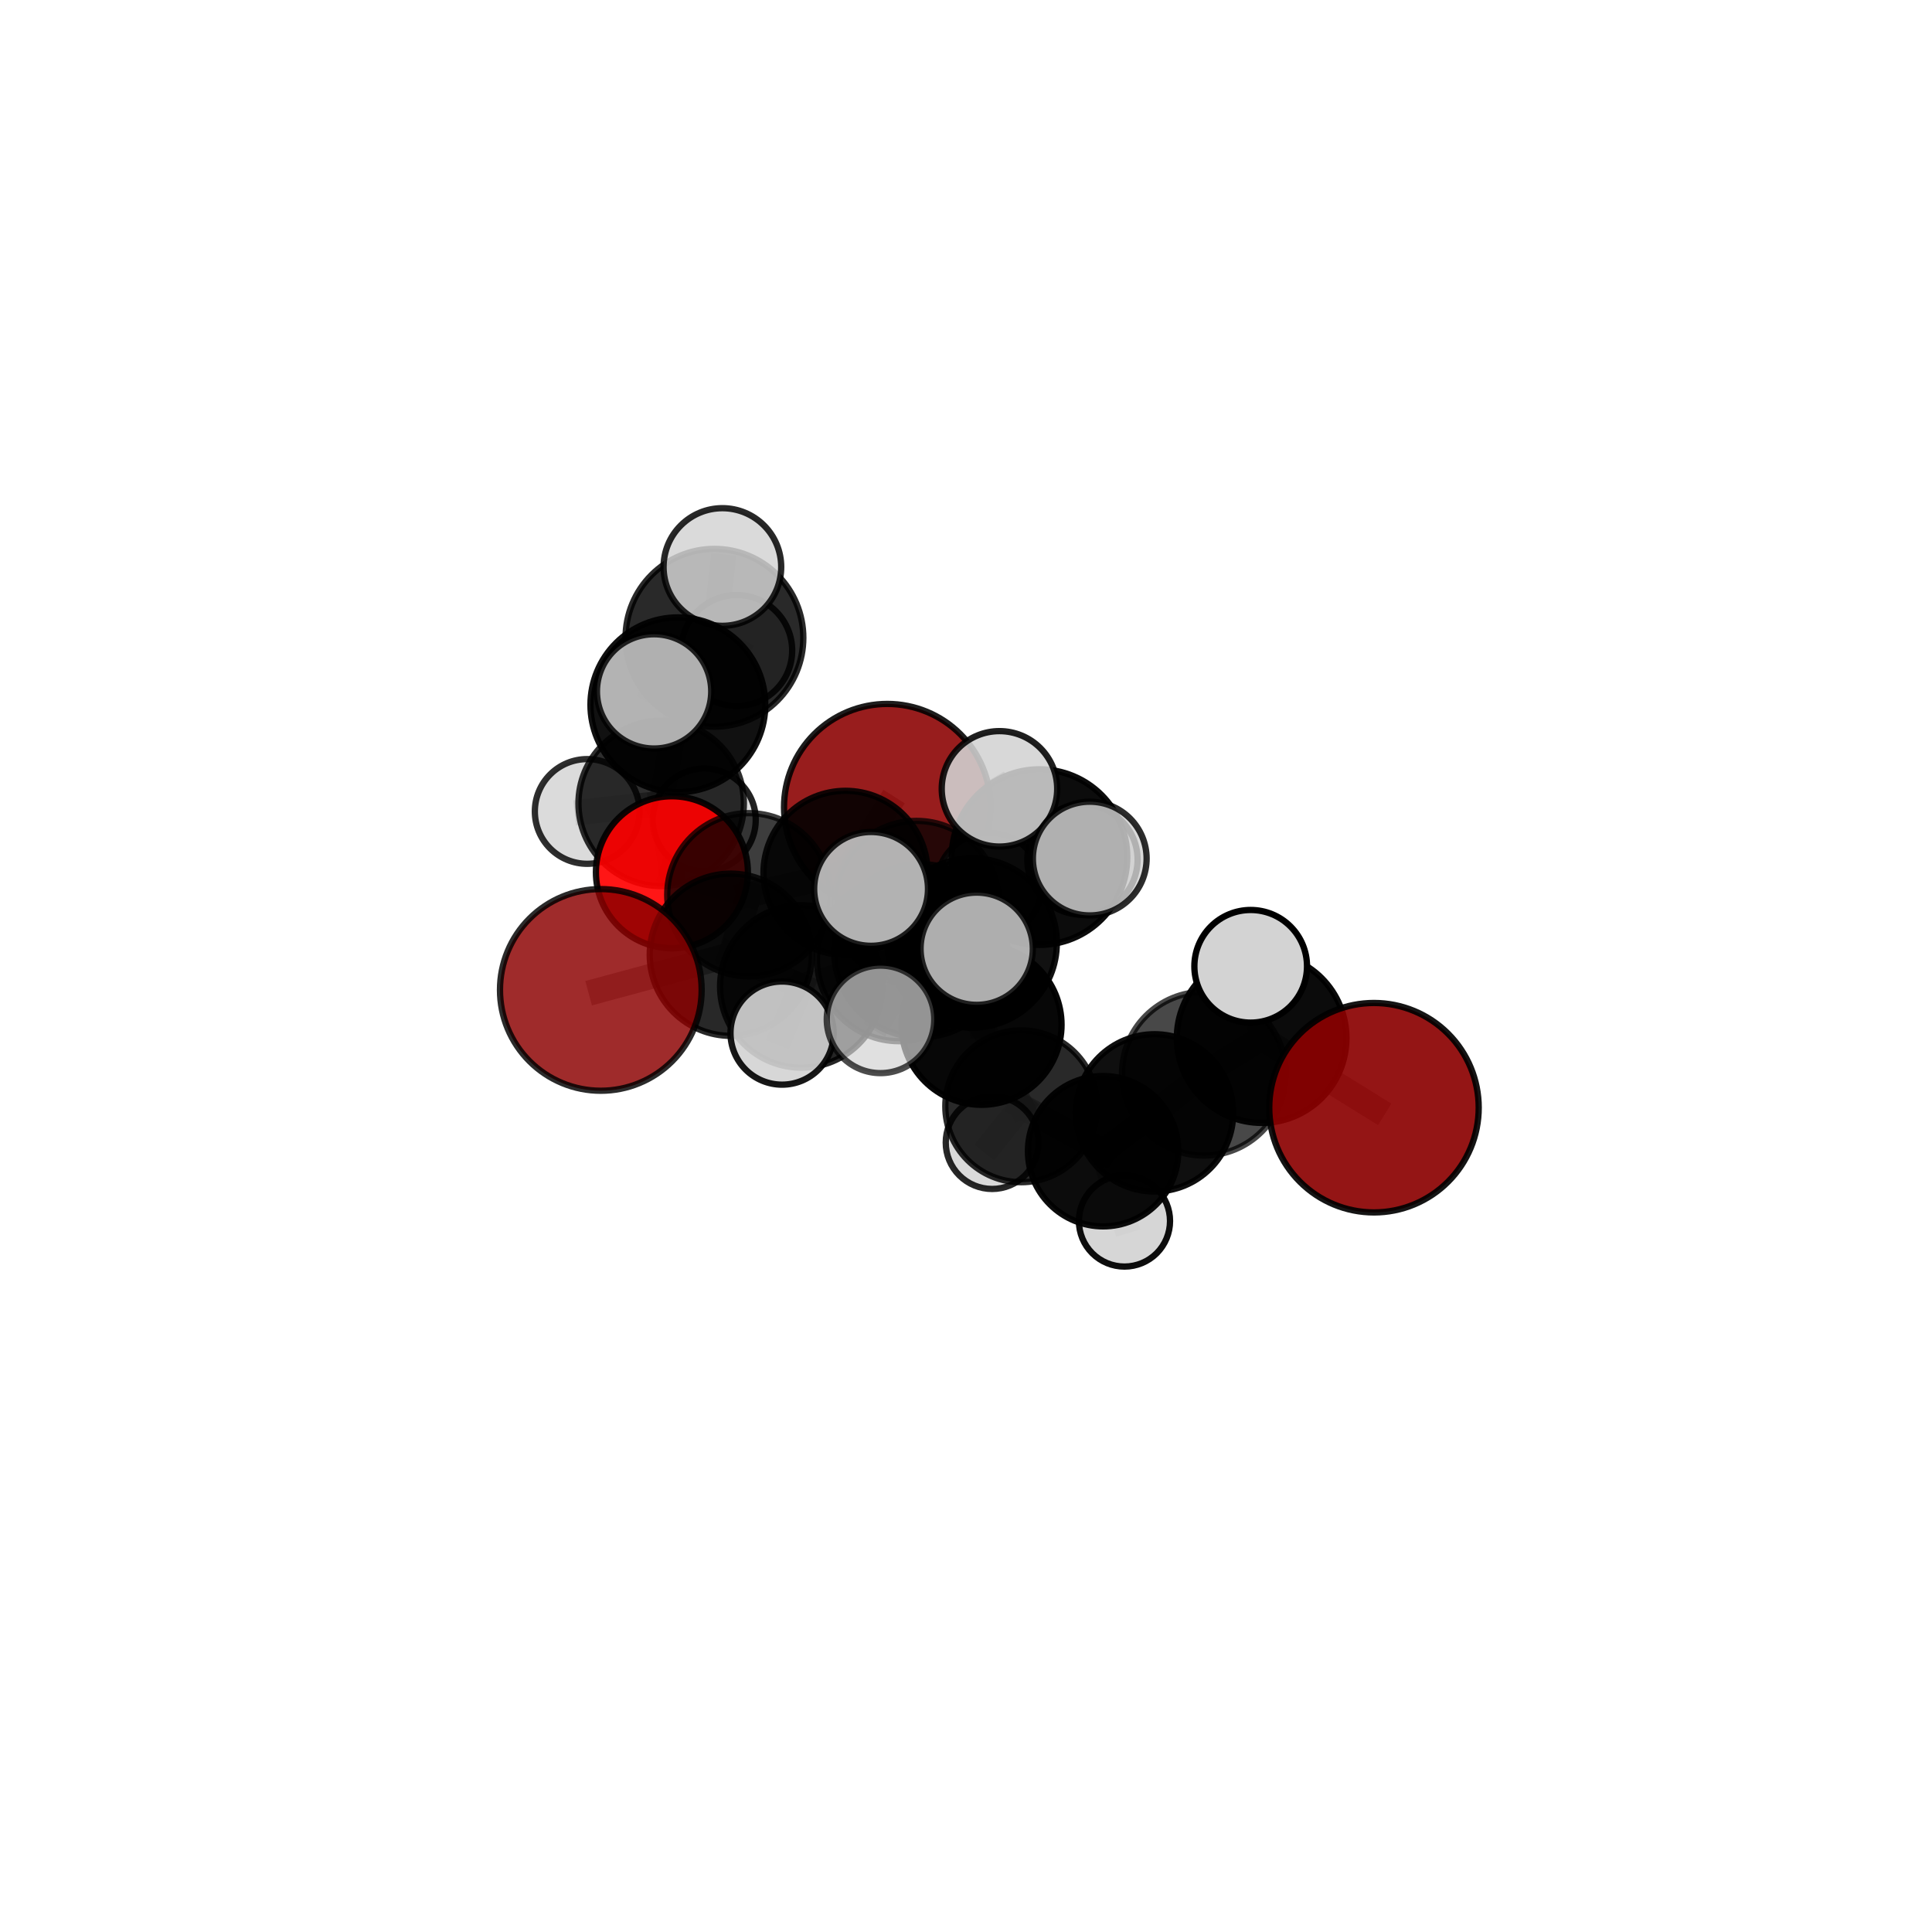 <?xml version="1.0" encoding="utf-8" standalone="no"?>
<!DOCTYPE svg PUBLIC "-//W3C//DTD SVG 1.1//EN"
  "http://www.w3.org/Graphics/SVG/1.1/DTD/svg11.dtd">
<svg xmlns:xlink="http://www.w3.org/1999/xlink" width="153pt" height="153pt" viewBox="0 0 153 153" xmlns="http://www.w3.org/2000/svg" version="1.1">
 <defs>
  <style type="text/css">*{stroke-linejoin: round; stroke-linecap: butt}</style>
 </defs>
 <g id="figure_1">
  <g id="patch_1">
   <path d="M 0 153 
L 153 153 
L 153 0 
L 0 0 
L 0 153 
z
" style="fill: none"/>
  </g>
  <g id="patch_2">
   <path d="M 7.2 145.8 
L 145.8 145.8 
L 145.8 7.2 
L 7.2 7.2 
L 7.2 145.8 
z
" style="fill: none"/>
  </g>
  <g id="axes_1">
   <g id="line2d_1">
    <path d="M 70.269 63.926 
L 66.961 69.126 
" clip-path="url(#p902938f7b7)" style="fill: none; stroke: #808080; stroke-opacity: 0.677; stroke-width: 2; stroke-linecap: square"/>
   </g>
   <g id="line2d_2">
    <path d="M 66.961 69.126 
L 59.305 70.86 
" clip-path="url(#p902938f7b7)" style="fill: none; stroke: #808080; stroke-opacity: 0.674; stroke-width: 2; stroke-linecap: square"/>
   </g>
   <g id="line2d_3">
    <path d="M 108.809 87.722 
L 99.913 82.208 
" clip-path="url(#p902938f7b7)" style="fill: none; stroke: #808080; stroke-opacity: 0.7; stroke-width: 2; stroke-linecap: square"/>
   </g>
   <g id="line2d_4">
    <path d="M 99.913 82.208 
L 95.333 85.031 
" clip-path="url(#p902938f7b7)" style="fill: none; stroke: #808080; stroke-opacity: 0.691; stroke-width: 2; stroke-linecap: square"/>
   </g>
   <g id="line2d_5">
    <path d="M 99.913 82.208 
L 99.045 76.524 
" clip-path="url(#p902938f7b7)" style="fill: none; stroke: #808080; stroke-opacity: 0.729; stroke-width: 2; stroke-linecap: square"/>
   </g>
   <g id="line2d_6">
    <path d="M 47.58 78.394 
L 57.876 75.609 
" clip-path="url(#p902938f7b7)" style="fill: none; stroke: #808080; stroke-opacity: 0.66; stroke-width: 2; stroke-linecap: square"/>
   </g>
   <g id="line2d_7">
    <path d="M 57.876 75.609 
L 59.305 70.86 
" clip-path="url(#p902938f7b7)" style="fill: none; stroke: #808080; stroke-opacity: 0.668; stroke-width: 2; stroke-linecap: square"/>
   </g>
   <g id="line2d_8">
    <path d="M 53.21 69.075 
L 59.305 70.86 
" clip-path="url(#p902938f7b7)" style="fill: none; stroke: #808080; stroke-opacity: 0.671; stroke-width: 2; stroke-linecap: square"/>
   </g>
   <g id="line2d_9">
    <path d="M 53.21 69.075 
L 52.359 63.623 
" clip-path="url(#p902938f7b7)" style="fill: none; stroke: #808080; stroke-opacity: 0.677; stroke-width: 2; stroke-linecap: square"/>
   </g>
   <g id="line2d_10">
    <path d="M 52.359 63.623 
L 53.683 55.814 
" clip-path="url(#p902938f7b7)" style="fill: none; stroke: #808080; stroke-opacity: 0.712; stroke-width: 2; stroke-linecap: square"/>
   </g>
   <g id="line2d_11">
    <path d="M 52.359 63.623 
L 46.502 64.261 
" clip-path="url(#p902938f7b7)" style="fill: none; stroke: #808080; stroke-opacity: 0.68; stroke-width: 2; stroke-linecap: square"/>
   </g>
   <g id="line2d_12">
    <path d="M 52.359 63.623 
L 55.774 64.929 
" clip-path="url(#p902938f7b7)" style="fill: none; stroke: #808080; stroke-opacity: 0.671; stroke-width: 2; stroke-linecap: square"/>
   </g>
   <g id="line2d_13">
    <path d="M 76.982 74.675 
L 77.727 81.152 
" clip-path="url(#p902938f7b7)" style="fill: none; stroke: #808080; stroke-opacity: 0.681; stroke-width: 2; stroke-linecap: square"/>
   </g>
   <g id="line2d_14">
    <path d="M 76.982 74.675 
L 71.185 75.97 
" clip-path="url(#p902938f7b7)" style="fill: none; stroke: #808080; stroke-opacity: 0.691; stroke-width: 2; stroke-linecap: square"/>
   </g>
   <g id="line2d_15">
    <path d="M 76.982 74.675 
L 82.319 67.877 
" clip-path="url(#p902938f7b7)" style="fill: none; stroke: #808080; stroke-opacity: 0.727; stroke-width: 2; stroke-linecap: square"/>
   </g>
   <g id="line2d_16">
    <path d="M 76.982 74.675 
L 72.913 75.292 
" clip-path="url(#p902938f7b7)" style="fill: none; stroke: #808080; stroke-opacity: 0.719; stroke-width: 2; stroke-linecap: square"/>
   </g>
   <g id="line2d_17">
    <path d="M 77.727 81.152 
L 71.185 75.97 
" clip-path="url(#p902938f7b7)" style="fill: none; stroke: #808080; stroke-opacity: 0.664; stroke-width: 2; stroke-linecap: square"/>
   </g>
   <g id="line2d_18">
    <path d="M 77.727 81.152 
L 80.873 87.611 
" clip-path="url(#p902938f7b7)" style="fill: none; stroke: #808080; stroke-opacity: 0.63; stroke-width: 2; stroke-linecap: square"/>
   </g>
   <g id="line2d_19">
    <path d="M 71.185 75.97 
L 63.455 78.119 
" clip-path="url(#p902938f7b7)" style="fill: none; stroke: #808080; stroke-opacity: 0.67; stroke-width: 2; stroke-linecap: square"/>
   </g>
   <g id="line2d_20">
    <path d="M 71.185 75.97 
L 72.593 71.519 
" clip-path="url(#p902938f7b7)" style="fill: none; stroke: #808080; stroke-opacity: 0.676; stroke-width: 2; stroke-linecap: square"/>
   </g>
   <g id="line2d_21">
    <path d="M 82.319 67.877 
L 79.15 62.47 
" clip-path="url(#p902938f7b7)" style="fill: none; stroke: #808080; stroke-opacity: 0.762; stroke-width: 2; stroke-linecap: square"/>
   </g>
   <g id="line2d_22">
    <path d="M 82.319 67.877 
L 86.3 67.993 
" clip-path="url(#p902938f7b7)" style="fill: none; stroke: #808080; stroke-opacity: 0.753; stroke-width: 2; stroke-linecap: square"/>
   </g>
   <g id="line2d_23">
    <path d="M 82.319 67.877 
L 85.725 68.079 
" clip-path="url(#p902938f7b7)" style="fill: none; stroke: #808080; stroke-opacity: 0.736; stroke-width: 2; stroke-linecap: square"/>
   </g>
   <g id="line2d_24">
    <path d="M 72.913 75.292 
L 68.983 70.395 
" clip-path="url(#p902938f7b7)" style="fill: none; stroke: #808080; stroke-opacity: 0.746; stroke-width: 2; stroke-linecap: square"/>
   </g>
   <g id="line2d_25">
    <path d="M 72.913 75.292 
L 69.73 80.726 
" clip-path="url(#p902938f7b7)" style="fill: none; stroke: #808080; stroke-opacity: 0.716; stroke-width: 2; stroke-linecap: square"/>
   </g>
   <g id="line2d_26">
    <path d="M 72.913 75.292 
L 77.347 75.132 
" clip-path="url(#p902938f7b7)" style="fill: none; stroke: #808080; stroke-opacity: 0.738; stroke-width: 2; stroke-linecap: square"/>
   </g>
   <g id="line2d_27">
    <path d="M 80.873 87.611 
L 87.359 91.166 
" clip-path="url(#p902938f7b7)" style="fill: none; stroke: #808080; stroke-opacity: 0.604; stroke-width: 2; stroke-linecap: square"/>
   </g>
   <g id="line2d_28">
    <path d="M 80.873 87.611 
L 78.57 90.483 
" clip-path="url(#p902938f7b7)" style="fill: none; stroke: #808080; stroke-opacity: 0.59; stroke-width: 2; stroke-linecap: square"/>
   </g>
   <g id="line2d_29">
    <path d="M 63.455 78.119 
L 57.876 75.609 
" clip-path="url(#p902938f7b7)" style="fill: none; stroke: #808080; stroke-opacity: 0.666; stroke-width: 2; stroke-linecap: square"/>
   </g>
   <g id="line2d_30">
    <path d="M 63.455 78.119 
L 61.934 81.813 
" clip-path="url(#p902938f7b7)" style="fill: none; stroke: #808080; stroke-opacity: 0.664; stroke-width: 2; stroke-linecap: square"/>
   </g>
   <g id="line2d_31">
    <path d="M 72.593 71.519 
L 66.961 69.126 
" clip-path="url(#p902938f7b7)" style="fill: none; stroke: #808080; stroke-opacity: 0.677; stroke-width: 2; stroke-linecap: square"/>
   </g>
   <g id="line2d_32">
    <path d="M 72.593 71.519 
L 78.339 70.127 
" clip-path="url(#p902938f7b7)" style="fill: none; stroke: #808080; stroke-opacity: 0.68; stroke-width: 2; stroke-linecap: square"/>
   </g>
   <g id="line2d_33">
    <path d="M 95.333 85.031 
L 91.433 88.13 
" clip-path="url(#p902938f7b7)" style="fill: none; stroke: #808080; stroke-opacity: 0.656; stroke-width: 2; stroke-linecap: square"/>
   </g>
   <g id="line2d_34">
    <path d="M 87.359 91.166 
L 91.433 88.13 
" clip-path="url(#p902938f7b7)" style="fill: none; stroke: #808080; stroke-opacity: 0.619; stroke-width: 2; stroke-linecap: square"/>
   </g>
   <g id="line2d_35">
    <path d="M 87.359 91.166 
L 89.05 96.695 
" clip-path="url(#p902938f7b7)" style="fill: none; stroke: #808080; stroke-opacity: 0.58; stroke-width: 2; stroke-linecap: square"/>
   </g>
   <g id="line2d_36">
    <path d="M 53.683 55.814 
L 56.578 50.507 
" clip-path="url(#p902938f7b7)" style="fill: none; stroke: #808080; stroke-opacity: 0.75; stroke-width: 2; stroke-linecap: square"/>
   </g>
   <g id="line2d_37">
    <path d="M 53.683 55.814 
L 51.799 54.753 
" clip-path="url(#p902938f7b7)" style="fill: none; stroke: #808080; stroke-opacity: 0.753; stroke-width: 2; stroke-linecap: square"/>
   </g>
   <g id="line2d_38">
    <path d="M 56.578 50.507 
L 57.208 44.902 
" clip-path="url(#p902938f7b7)" style="fill: none; stroke: #808080; stroke-opacity: 0.779; stroke-width: 2; stroke-linecap: square"/>
   </g>
   <g id="line2d_39">
    <path d="M 56.578 50.507 
L 58.34 51.515 
" clip-path="url(#p902938f7b7)" style="fill: none; stroke: #808080; stroke-opacity: 0.746; stroke-width: 2; stroke-linecap: square"/>
   </g>
   <g id="Path3DCollection_1">
    <path d="M 58.34 55.91 
C 59.506 55.91 60.624 55.447 61.448 54.623 
C 62.272 53.799 62.735 52.681 62.735 51.515 
C 62.735 50.35 62.272 49.232 61.448 48.408 
C 60.624 47.584 59.506 47.121 58.34 47.121 
C 57.175 47.121 56.057 47.584 55.233 48.408 
C 54.409 49.232 53.946 50.35 53.946 51.515 
C 53.946 52.681 54.409 53.799 55.233 54.623 
C 56.057 55.447 57.175 55.91 58.34 55.91 
z
" clip-path="url(#p902938f7b7)" style="fill: #d3d3d3; fill-opacity: 0.848; stroke: #000000; stroke-opacity: 0.848; stroke-width: 0.5"/>
    <path d="M 55.774 69.003 
C 56.854 69.003 57.891 68.574 58.655 67.81 
C 59.419 67.046 59.848 66.009 59.848 64.929 
C 59.848 63.848 59.419 62.812 58.655 62.048 
C 57.891 61.284 56.854 60.855 55.774 60.855 
C 54.694 60.855 53.657 61.284 52.893 62.048 
C 52.129 62.812 51.7 63.848 51.7 64.929 
C 51.7 66.009 52.129 67.046 52.893 67.81 
C 53.657 68.574 54.694 69.003 55.774 69.003 
z
" clip-path="url(#p902938f7b7)" style="fill: #d3d3d3; fill-opacity: 0.864; stroke: #000000; stroke-opacity: 0.864; stroke-width: 0.5"/>
    <path d="M 46.502 68.407 
C 47.602 68.407 48.656 67.97 49.434 67.193 
C 50.211 66.415 50.648 65.361 50.648 64.261 
C 50.648 63.162 50.211 62.107 49.434 61.329 
C 48.656 60.552 47.602 60.115 46.502 60.115 
C 45.403 60.115 44.348 60.552 43.57 61.329 
C 42.793 62.107 42.356 63.162 42.356 64.261 
C 42.356 65.361 42.793 66.415 43.57 67.193 
C 44.348 67.97 45.403 68.407 46.502 68.407 
z
" clip-path="url(#p902938f7b7)" style="fill: #d3d3d3; fill-opacity: 0.819; stroke: #000000; stroke-opacity: 0.819; stroke-width: 0.5"/>
    <path d="M 56.578 57.546 
C 58.445 57.546 60.235 56.805 61.556 55.485 
C 62.876 54.164 63.618 52.374 63.618 50.507 
C 63.618 48.64 62.876 46.849 61.556 45.529 
C 60.235 44.209 58.445 43.467 56.578 43.467 
C 54.711 43.467 52.92 44.209 51.6 45.529 
C 50.28 46.849 49.538 48.64 49.538 50.507 
C 49.538 52.374 50.28 54.164 51.6 55.485 
C 52.92 56.805 54.711 57.546 56.578 57.546 
z
" clip-path="url(#p902938f7b7)" style="fill-opacity: 0.838; stroke: #000000; stroke-opacity: 0.838; stroke-width: 0.5"/>
    <path d="M 70.269 72.108 
C 72.439 72.108 74.52 71.246 76.054 69.711 
C 77.588 68.177 78.45 66.096 78.45 63.926 
C 78.45 61.757 77.588 59.676 76.054 58.141 
C 74.52 56.607 72.439 55.745 70.269 55.745 
C 68.1 55.745 66.019 56.607 64.484 58.141 
C 62.95 59.676 62.088 61.757 62.088 63.926 
C 62.088 66.096 62.95 68.177 64.484 69.711 
C 66.019 71.246 68.1 72.108 70.269 72.108 
z
" clip-path="url(#p902938f7b7)" style="fill: #8b0000; fill-opacity: 0.885; stroke: #000000; stroke-opacity: 0.885; stroke-width: 0.5"/>
    <path d="M 52.359 70.173 
C 54.096 70.173 55.762 69.483 56.99 68.255 
C 58.218 67.026 58.908 65.36 58.908 63.623 
C 58.908 61.886 58.218 60.22 56.99 58.992 
C 55.762 57.764 54.096 57.074 52.359 57.074 
C 50.622 57.074 48.956 57.764 47.727 58.992 
C 46.499 60.22 45.809 61.886 45.809 63.623 
C 45.809 65.36 46.499 67.026 47.727 68.255 
C 48.956 69.483 50.622 70.173 52.359 70.173 
z
" clip-path="url(#p902938f7b7)" style="fill-opacity: 0.817; stroke: #000000; stroke-opacity: 0.817; stroke-width: 0.5"/>
    <path d="M 57.208 49.561 
C 58.443 49.561 59.628 49.07 60.502 48.196 
C 61.375 47.323 61.866 46.138 61.866 44.902 
C 61.866 43.667 61.375 42.482 60.502 41.609 
C 59.628 40.735 58.443 40.244 57.208 40.244 
C 55.972 40.244 54.787 40.735 53.914 41.609 
C 53.04 42.482 52.55 43.667 52.55 44.902 
C 52.55 46.138 53.04 47.323 53.914 48.196 
C 54.787 49.07 55.972 49.561 57.208 49.561 
z
" clip-path="url(#p902938f7b7)" style="fill: #d3d3d3; fill-opacity: 0.843; stroke: #000000; stroke-opacity: 0.843; stroke-width: 0.5"/>
    <path d="M 53.683 62.737 
C 55.519 62.737 57.28 62.008 58.578 60.709 
C 59.876 59.411 60.605 57.65 60.605 55.814 
C 60.605 53.978 59.876 52.217 58.578 50.919 
C 57.28 49.621 55.519 48.892 53.683 48.892 
C 51.847 48.892 50.086 49.621 48.788 50.919 
C 47.489 52.217 46.76 53.978 46.76 55.814 
C 46.76 57.65 47.489 59.411 48.788 60.709 
C 50.086 62.008 51.847 62.737 53.683 62.737 
z
" clip-path="url(#p902938f7b7)" style="fill-opacity: 0.932; stroke: #000000; stroke-opacity: 0.932; stroke-width: 0.5"/>
    <path d="M 53.21 75.093 
C 54.806 75.093 56.337 74.459 57.465 73.331 
C 58.594 72.202 59.228 70.671 59.228 69.075 
C 59.228 67.479 58.594 65.948 57.465 64.82 
C 56.337 63.691 54.806 63.057 53.21 63.057 
C 51.614 63.057 50.083 63.691 48.954 64.82 
C 47.826 65.948 47.192 67.479 47.192 69.075 
C 47.192 70.671 47.826 72.202 48.954 73.331 
C 50.083 74.459 51.614 75.093 53.21 75.093 
z
" clip-path="url(#p902938f7b7)" style="fill: #ff0000; fill-opacity: 0.913; stroke: #000000; stroke-opacity: 0.913; stroke-width: 0.5"/>
    <path d="M 66.961 75.626 
C 68.685 75.626 70.338 74.941 71.557 73.722 
C 72.776 72.503 73.461 70.85 73.461 69.126 
C 73.461 67.402 72.776 65.749 71.557 64.53 
C 70.338 63.311 68.685 62.626 66.961 62.626 
C 65.237 62.626 63.583 63.311 62.364 64.53 
C 61.146 65.749 60.461 67.402 60.461 69.126 
C 60.461 70.85 61.146 72.503 62.364 73.722 
C 63.583 74.941 65.237 75.626 66.961 75.626 
z
" clip-path="url(#p902938f7b7)" style="fill-opacity: 0.886; stroke: #000000; stroke-opacity: 0.886; stroke-width: 0.5"/>
    <path d="M 51.799 59.277 
C 52.999 59.277 54.15 58.8 54.998 57.952 
C 55.846 57.104 56.323 55.953 56.323 54.753 
C 56.323 53.553 55.846 52.403 54.998 51.554 
C 54.15 50.706 52.999 50.229 51.799 50.229 
C 50.599 50.229 49.448 50.706 48.6 51.554 
C 47.752 52.403 47.275 53.553 47.275 54.753 
C 47.275 55.953 47.752 57.104 48.6 57.952 
C 49.448 58.8 50.599 59.277 51.799 59.277 
z
" clip-path="url(#p902938f7b7)" style="fill: #d3d3d3; fill-opacity: 0.833; stroke: #000000; stroke-opacity: 0.833; stroke-width: 0.5"/>
    <path d="M 59.305 77.326 
C 61.02 77.326 62.664 76.645 63.877 75.432 
C 65.09 74.22 65.771 72.575 65.771 70.86 
C 65.771 69.145 65.09 67.501 63.877 66.288 
C 62.664 65.076 61.02 64.394 59.305 64.394 
C 57.59 64.394 55.945 65.076 54.733 66.288 
C 53.52 67.501 52.839 69.145 52.839 70.86 
C 52.839 72.575 53.52 74.22 54.733 75.432 
C 55.945 76.645 57.59 77.326 59.305 77.326 
z
" clip-path="url(#p902938f7b7)" style="fill-opacity: 0.759; stroke: #000000; stroke-opacity: 0.759; stroke-width: 0.5"/>
    <path d="M 78.339 74.3 
C 79.446 74.3 80.507 73.86 81.289 73.078 
C 82.072 72.295 82.512 71.234 82.512 70.127 
C 82.512 69.021 82.072 67.959 81.289 67.177 
C 80.507 66.394 79.446 65.955 78.339 65.955 
C 77.233 65.955 76.171 66.394 75.389 67.177 
C 74.606 67.959 74.167 69.021 74.167 70.127 
C 74.167 71.234 74.606 72.295 75.389 73.078 
C 76.171 73.86 77.233 74.3 78.339 74.3 
z
" clip-path="url(#p902938f7b7)" style="fill: #d3d3d3; fill-opacity: 0.848; stroke: #000000; stroke-opacity: 0.848; stroke-width: 0.5"/>
    <path d="M 72.593 78.031 
C 74.32 78.031 75.976 77.345 77.197 76.124 
C 78.419 74.903 79.105 73.246 79.105 71.519 
C 79.105 69.793 78.419 68.136 77.197 66.915 
C 75.976 65.694 74.32 65.008 72.593 65.008 
C 70.866 65.008 69.21 65.694 67.989 66.915 
C 66.767 68.136 66.081 69.793 66.081 71.519 
C 66.081 73.246 66.767 74.903 67.989 76.124 
C 69.21 77.345 70.866 78.031 72.593 78.031 
z
" clip-path="url(#p902938f7b7)" style="fill-opacity: 0.75; stroke: #000000; stroke-opacity: 0.75; stroke-width: 0.5"/>
    <path d="M 78.57 94.157 
C 79.545 94.157 80.479 93.77 81.168 93.081 
C 81.857 92.392 82.245 91.457 82.245 90.483 
C 82.245 89.508 81.857 88.574 81.168 87.884 
C 80.479 87.195 79.545 86.808 78.57 86.808 
C 77.596 86.808 76.661 87.195 75.972 87.884 
C 75.283 88.574 74.896 89.508 74.896 90.483 
C 74.896 91.457 75.283 92.392 75.972 93.081 
C 76.661 93.77 77.596 94.157 78.57 94.157 
z
" clip-path="url(#p902938f7b7)" style="fill: #d3d3d3; fill-opacity: 0.846; stroke: #000000; stroke-opacity: 0.846; stroke-width: 0.5"/>
    <path d="M 57.876 82.032 
C 59.58 82.032 61.214 81.355 62.418 80.151 
C 63.623 78.946 64.299 77.313 64.299 75.609 
C 64.299 73.906 63.623 72.272 62.418 71.067 
C 61.214 69.863 59.58 69.186 57.876 69.186 
C 56.173 69.186 54.539 69.863 53.334 71.067 
C 52.13 72.272 51.453 73.906 51.453 75.609 
C 51.453 77.313 52.13 78.946 53.334 80.151 
C 54.539 81.355 56.173 82.032 57.876 82.032 
z
" clip-path="url(#p902938f7b7)" style="fill-opacity: 0.842; stroke: #000000; stroke-opacity: 0.842; stroke-width: 0.5"/>
    <path d="M 47.58 86.379 
C 49.698 86.379 51.729 85.538 53.227 84.04 
C 54.724 82.543 55.566 80.511 55.566 78.394 
C 55.566 76.276 54.724 74.244 53.227 72.747 
C 51.729 71.249 49.698 70.408 47.58 70.408 
C 45.463 70.408 43.431 71.249 41.934 72.747 
C 40.436 74.244 39.595 76.276 39.595 78.394 
C 39.595 80.511 40.436 82.543 41.934 84.04 
C 43.431 85.538 45.463 86.379 47.58 86.379 
z
" clip-path="url(#p902938f7b7)" style="fill: #8b0000; fill-opacity: 0.832; stroke: #000000; stroke-opacity: 0.832; stroke-width: 0.5"/>
    <path d="M 71.185 82.455 
C 72.905 82.455 74.555 81.772 75.771 80.556 
C 76.987 79.339 77.67 77.69 77.67 75.97 
C 77.67 74.25 76.987 72.6 75.771 71.384 
C 74.555 70.168 72.905 69.485 71.185 69.485 
C 69.466 69.485 67.816 70.168 66.6 71.384 
C 65.384 72.6 64.7 74.25 64.7 75.97 
C 64.7 77.69 65.384 79.339 66.6 80.556 
C 67.816 81.772 69.466 82.455 71.185 82.455 
z
" clip-path="url(#p902938f7b7)" style="fill-opacity: 0.797; stroke: #000000; stroke-opacity: 0.797; stroke-width: 0.5"/>
    <path d="M 80.873 93.622 
C 82.467 93.622 83.997 92.989 85.124 91.862 
C 86.251 90.734 86.884 89.205 86.884 87.611 
C 86.884 86.017 86.251 84.488 85.124 83.361 
C 83.997 82.233 82.467 81.6 80.873 81.6 
C 79.279 81.6 77.75 82.233 76.623 83.361 
C 75.496 84.488 74.862 86.017 74.862 87.611 
C 74.862 89.205 75.496 90.734 76.623 91.862 
C 77.75 92.989 79.279 93.622 80.873 93.622 
z
" clip-path="url(#p902938f7b7)" style="fill-opacity: 0.839; stroke: #000000; stroke-opacity: 0.839; stroke-width: 0.5"/>
    <path d="M 63.455 84.55 
C 65.161 84.55 66.797 83.873 68.003 82.667 
C 69.209 81.461 69.886 79.825 69.886 78.119 
C 69.886 76.414 69.209 74.778 68.003 73.572 
C 66.797 72.365 65.161 71.688 63.455 71.688 
C 61.749 71.688 60.113 72.365 58.907 73.572 
C 57.701 74.778 57.024 76.414 57.024 78.119 
C 57.024 79.825 57.701 81.461 58.907 82.667 
C 60.113 83.873 61.749 84.55 63.455 84.55 
z
" clip-path="url(#p902938f7b7)" style="fill-opacity: 0.855; stroke: #000000; stroke-opacity: 0.855; stroke-width: 0.5"/>
    <path d="M 85.725 72.444 
C 86.882 72.444 87.993 71.984 88.811 71.165 
C 89.63 70.347 90.09 69.237 90.09 68.079 
C 90.09 66.921 89.63 65.811 88.811 64.992 
C 87.993 64.174 86.882 63.714 85.725 63.714 
C 84.567 63.714 83.457 64.174 82.638 64.992 
C 81.82 65.811 81.36 66.921 81.36 68.079 
C 81.36 69.237 81.82 70.347 82.638 71.165 
C 83.457 71.984 84.567 72.444 85.725 72.444 
z
" clip-path="url(#p902938f7b7)" style="fill: #d3d3d3; fill-opacity: 0.926; stroke: #000000; stroke-opacity: 0.926; stroke-width: 0.5"/>
    <path d="M 89.05 100.303 
C 90.007 100.303 90.925 99.923 91.602 99.247 
C 92.278 98.57 92.658 97.652 92.658 96.695 
C 92.658 95.738 92.278 94.82 91.602 94.144 
C 90.925 93.467 90.007 93.087 89.05 93.087 
C 88.093 93.087 87.175 93.467 86.499 94.144 
C 85.822 94.82 85.442 95.738 85.442 96.695 
C 85.442 97.652 85.822 98.57 86.499 99.247 
C 87.175 99.923 88.093 100.303 89.05 100.303 
z
" clip-path="url(#p902938f7b7)" style="fill: #d3d3d3; fill-opacity: 0.949; stroke: #000000; stroke-opacity: 0.949; stroke-width: 0.5"/>
    <path d="M 77.727 87.493 
C 79.408 87.493 81.021 86.825 82.21 85.636 
C 83.399 84.447 84.067 82.834 84.067 81.152 
C 84.067 79.471 83.399 77.858 82.21 76.669 
C 81.021 75.48 79.408 74.812 77.727 74.812 
C 76.045 74.812 74.432 75.48 73.243 76.669 
C 72.054 77.858 71.386 79.471 71.386 81.152 
C 71.386 82.834 72.054 84.447 73.243 85.636 
C 74.432 86.825 76.045 87.493 77.727 87.493 
z
" clip-path="url(#p902938f7b7)" style="fill-opacity: 0.972; stroke: #000000; stroke-opacity: 0.972; stroke-width: 0.5"/>
    <path d="M 87.359 97.12 
C 88.938 97.12 90.452 96.493 91.569 95.376 
C 92.685 94.26 93.312 92.745 93.312 91.166 
C 93.312 89.587 92.685 88.073 91.569 86.956 
C 90.452 85.84 88.938 85.213 87.359 85.213 
C 85.78 85.213 84.265 85.84 83.149 86.956 
C 82.032 88.073 81.405 89.587 81.405 91.166 
C 81.405 92.745 82.032 94.26 83.149 95.376 
C 84.265 96.493 85.78 97.12 87.359 97.12 
z
" clip-path="url(#p902938f7b7)" style="fill-opacity: 0.951; stroke: #000000; stroke-opacity: 0.951; stroke-width: 0.5"/>
    <path d="M 61.934 85.897 
C 63.017 85.897 64.056 85.467 64.822 84.701 
C 65.588 83.935 66.018 82.896 66.018 81.813 
C 66.018 80.73 65.588 79.691 64.822 78.925 
C 64.056 78.159 63.017 77.729 61.934 77.729 
C 60.851 77.729 59.812 78.159 59.046 78.925 
C 58.281 79.691 57.85 80.73 57.85 81.813 
C 57.85 82.896 58.281 83.935 59.046 84.701 
C 59.812 85.467 60.851 85.897 61.934 85.897 
z
" clip-path="url(#p902938f7b7)" style="fill: #d3d3d3; fill-opacity: 0.909; stroke: #000000; stroke-opacity: 0.909; stroke-width: 0.5"/>
    <path d="M 82.319 74.83 
C 84.163 74.83 85.932 74.097 87.236 72.793 
C 88.54 71.489 89.272 69.721 89.272 67.877 
C 89.272 66.033 88.54 64.264 87.236 62.96 
C 85.932 61.656 84.163 60.923 82.319 60.923 
C 80.475 60.923 78.706 61.656 77.402 62.96 
C 76.098 64.264 75.366 66.033 75.366 67.877 
C 75.366 69.721 76.098 71.489 77.402 72.793 
C 78.706 74.097 80.475 74.83 82.319 74.83 
z
" clip-path="url(#p902938f7b7)" style="fill-opacity: 0.952; stroke: #000000; stroke-opacity: 0.952; stroke-width: 0.5"/>
    <path d="M 79.15 67.041 
C 80.362 67.041 81.525 66.559 82.382 65.702 
C 83.239 64.845 83.721 63.682 83.721 62.47 
C 83.721 61.257 83.239 60.095 82.382 59.237 
C 81.525 58.38 80.362 57.899 79.15 57.899 
C 77.937 57.899 76.775 58.38 75.917 59.237 
C 75.06 60.095 74.578 61.257 74.578 62.47 
C 74.578 63.682 75.06 64.845 75.917 65.702 
C 76.775 66.559 77.937 67.041 79.15 67.041 
z
" clip-path="url(#p902938f7b7)" style="fill: #d3d3d3; fill-opacity: 0.876; stroke: #000000; stroke-opacity: 0.876; stroke-width: 0.5"/>
    <path d="M 76.982 81.385 
C 78.761 81.385 80.468 80.678 81.727 79.42 
C 82.985 78.162 83.692 76.455 83.692 74.675 
C 83.692 72.896 82.985 71.189 81.727 69.93 
C 80.468 68.672 78.761 67.965 76.982 67.965 
C 75.202 67.965 73.495 68.672 72.237 69.93 
C 70.978 71.189 70.271 72.896 70.271 74.675 
C 70.271 76.455 70.978 78.162 72.237 79.42 
C 73.495 80.678 75.202 81.385 76.982 81.385 
z
" clip-path="url(#p902938f7b7)" style="fill-opacity: 0.933; stroke: #000000; stroke-opacity: 0.933; stroke-width: 0.5"/>
    <path d="M 91.433 94.358 
C 93.084 94.358 94.668 93.702 95.836 92.534 
C 97.004 91.366 97.66 89.782 97.66 88.13 
C 97.66 86.479 97.004 84.895 95.836 83.727 
C 94.668 82.559 93.084 81.903 91.433 81.903 
C 89.781 81.903 88.197 82.559 87.029 83.727 
C 85.861 84.895 85.205 86.479 85.205 88.13 
C 85.205 89.782 85.861 91.366 87.029 92.534 
C 88.197 93.702 89.781 94.358 91.433 94.358 
z
" clip-path="url(#p902938f7b7)" style="fill-opacity: 0.938; stroke: #000000; stroke-opacity: 0.938; stroke-width: 0.5"/>
    <path d="M 86.3 72.496 
C 87.495 72.496 88.64 72.022 89.485 71.177 
C 90.329 70.333 90.804 69.187 90.804 67.993 
C 90.804 66.798 90.329 65.653 89.485 64.808 
C 88.64 63.964 87.495 63.489 86.3 63.489 
C 85.106 63.489 83.96 63.964 83.116 64.808 
C 82.271 65.653 81.797 66.798 81.797 67.993 
C 81.797 69.187 82.271 70.333 83.116 71.177 
C 83.96 72.022 85.106 72.496 86.3 72.496 
z
" clip-path="url(#p902938f7b7)" style="fill: #d3d3d3; fill-opacity: 0.826; stroke: #000000; stroke-opacity: 0.826; stroke-width: 0.5"/>
    <path d="M 95.333 91.512 
C 97.052 91.512 98.701 90.829 99.916 89.613 
C 101.131 88.398 101.814 86.75 101.814 85.031 
C 101.814 83.312 101.131 81.664 99.916 80.448 
C 98.701 79.233 97.052 78.55 95.333 78.55 
C 93.615 78.55 91.966 79.233 90.751 80.448 
C 89.536 81.664 88.853 83.312 88.853 85.031 
C 88.853 86.75 89.536 88.398 90.751 89.613 
C 91.966 90.829 93.615 91.512 95.333 91.512 
z
" clip-path="url(#p902938f7b7)" style="fill-opacity: 0.717; stroke: #000000; stroke-opacity: 0.717; stroke-width: 0.5"/>
    <path d="M 72.913 82.148 
C 74.731 82.148 76.475 81.426 77.761 80.14 
C 79.046 78.854 79.769 77.11 79.769 75.292 
C 79.769 73.474 79.046 71.73 77.761 70.444 
C 76.475 69.159 74.731 68.436 72.913 68.436 
C 71.094 68.436 69.351 69.159 68.065 70.444 
C 66.779 71.73 66.057 73.474 66.057 75.292 
C 66.057 77.11 66.779 78.854 68.065 80.14 
C 69.351 81.426 71.094 82.148 72.913 82.148 
z
" clip-path="url(#p902938f7b7)" style="fill-opacity: 0.852; stroke: #000000; stroke-opacity: 0.852; stroke-width: 0.5"/>
    <path d="M 69.73 84.983 
C 70.858 84.983 71.941 84.534 72.739 83.736 
C 73.538 82.938 73.986 81.855 73.986 80.726 
C 73.986 79.598 73.538 78.515 72.739 77.717 
C 71.941 76.919 70.858 76.47 69.73 76.47 
C 68.601 76.47 67.518 76.919 66.72 77.717 
C 65.922 78.515 65.473 79.598 65.473 80.726 
C 65.473 81.855 65.922 82.938 66.72 83.736 
C 67.518 84.534 68.601 84.983 69.73 84.983 
z
" clip-path="url(#p902938f7b7)" style="fill: #d3d3d3; fill-opacity: 0.7; stroke: #000000; stroke-opacity: 0.7; stroke-width: 0.5"/>
    <path d="M 68.983 74.901 
C 70.178 74.901 71.324 74.426 72.169 73.581 
C 73.014 72.736 73.489 71.59 73.489 70.395 
C 73.489 69.2 73.014 68.053 72.169 67.208 
C 71.324 66.363 70.178 65.888 68.983 65.888 
C 67.788 65.888 66.641 66.363 65.796 67.208 
C 64.951 68.053 64.476 69.2 64.476 70.395 
C 64.476 71.59 64.951 72.736 65.796 73.581 
C 66.641 74.426 67.788 74.901 68.983 74.901 
z
" clip-path="url(#p902938f7b7)" style="fill: #d3d3d3; fill-opacity: 0.844; stroke: #000000; stroke-opacity: 0.844; stroke-width: 0.5"/>
    <path d="M 77.347 79.577 
C 78.526 79.577 79.656 79.108 80.49 78.275 
C 81.323 77.442 81.791 76.311 81.791 75.132 
C 81.791 73.954 81.323 72.823 80.49 71.99 
C 79.656 71.156 78.526 70.688 77.347 70.688 
C 76.168 70.688 75.038 71.156 74.204 71.99 
C 73.371 72.823 72.903 73.954 72.903 75.132 
C 72.903 76.311 73.371 77.442 74.204 78.275 
C 75.038 79.108 76.168 79.577 77.347 79.577 
z
" clip-path="url(#p902938f7b7)" style="fill: #d3d3d3; fill-opacity: 0.824; stroke: #000000; stroke-opacity: 0.824; stroke-width: 0.5"/>
    <path d="M 99.913 88.925 
C 101.694 88.925 103.403 88.217 104.663 86.958 
C 105.922 85.698 106.63 83.989 106.63 82.208 
C 106.63 80.427 105.922 78.718 104.663 77.458 
C 103.403 76.199 101.694 75.491 99.913 75.491 
C 98.132 75.491 96.423 76.199 95.163 77.458 
C 93.904 78.718 93.196 80.427 93.196 82.208 
C 93.196 83.989 93.904 85.698 95.163 86.958 
C 96.423 88.217 98.132 88.925 99.913 88.925 
z
" clip-path="url(#p902938f7b7)" style="fill-opacity: 0.957; stroke: #000000; stroke-opacity: 0.957; stroke-width: 0.5"/>
    <path d="M 99.045 80.984 
C 100.228 80.984 101.363 80.514 102.199 79.678 
C 103.036 78.841 103.506 77.707 103.506 76.524 
C 103.506 75.341 103.036 74.206 102.199 73.37 
C 101.363 72.533 100.228 72.063 99.045 72.063 
C 97.862 72.063 96.728 72.533 95.891 73.37 
C 95.055 74.206 94.585 75.341 94.585 76.524 
C 94.585 77.707 95.055 78.841 95.891 79.678 
C 96.728 80.514 97.862 80.984 99.045 80.984 
z
" clip-path="url(#p902938f7b7)" style="fill: #d3d3d3; stroke: #000000; stroke-width: 0.5"/>
    <path d="M 108.809 96.015 
C 111.008 96.015 113.118 95.142 114.674 93.586 
C 116.229 92.031 117.103 89.921 117.103 87.722 
C 117.103 85.522 116.229 83.412 114.674 81.857 
C 113.118 80.301 111.008 79.428 108.809 79.428 
C 106.609 79.428 104.5 80.301 102.944 81.857 
C 101.389 83.412 100.515 85.522 100.515 87.722 
C 100.515 89.921 101.389 92.031 102.944 93.586 
C 104.5 95.142 106.609 96.015 108.809 96.015 
z
" clip-path="url(#p902938f7b7)" style="fill: #8b0000; fill-opacity: 0.917; stroke: #000000; stroke-opacity: 0.917; stroke-width: 0.5"/>
   </g>
  </g>
 </g>
 <defs>
  <clipPath id="p902938f7b7">
   <rect x="7.2" y="7.2" width="138.6" height="138.6"/>
  </clipPath>
 </defs>
</svg>
